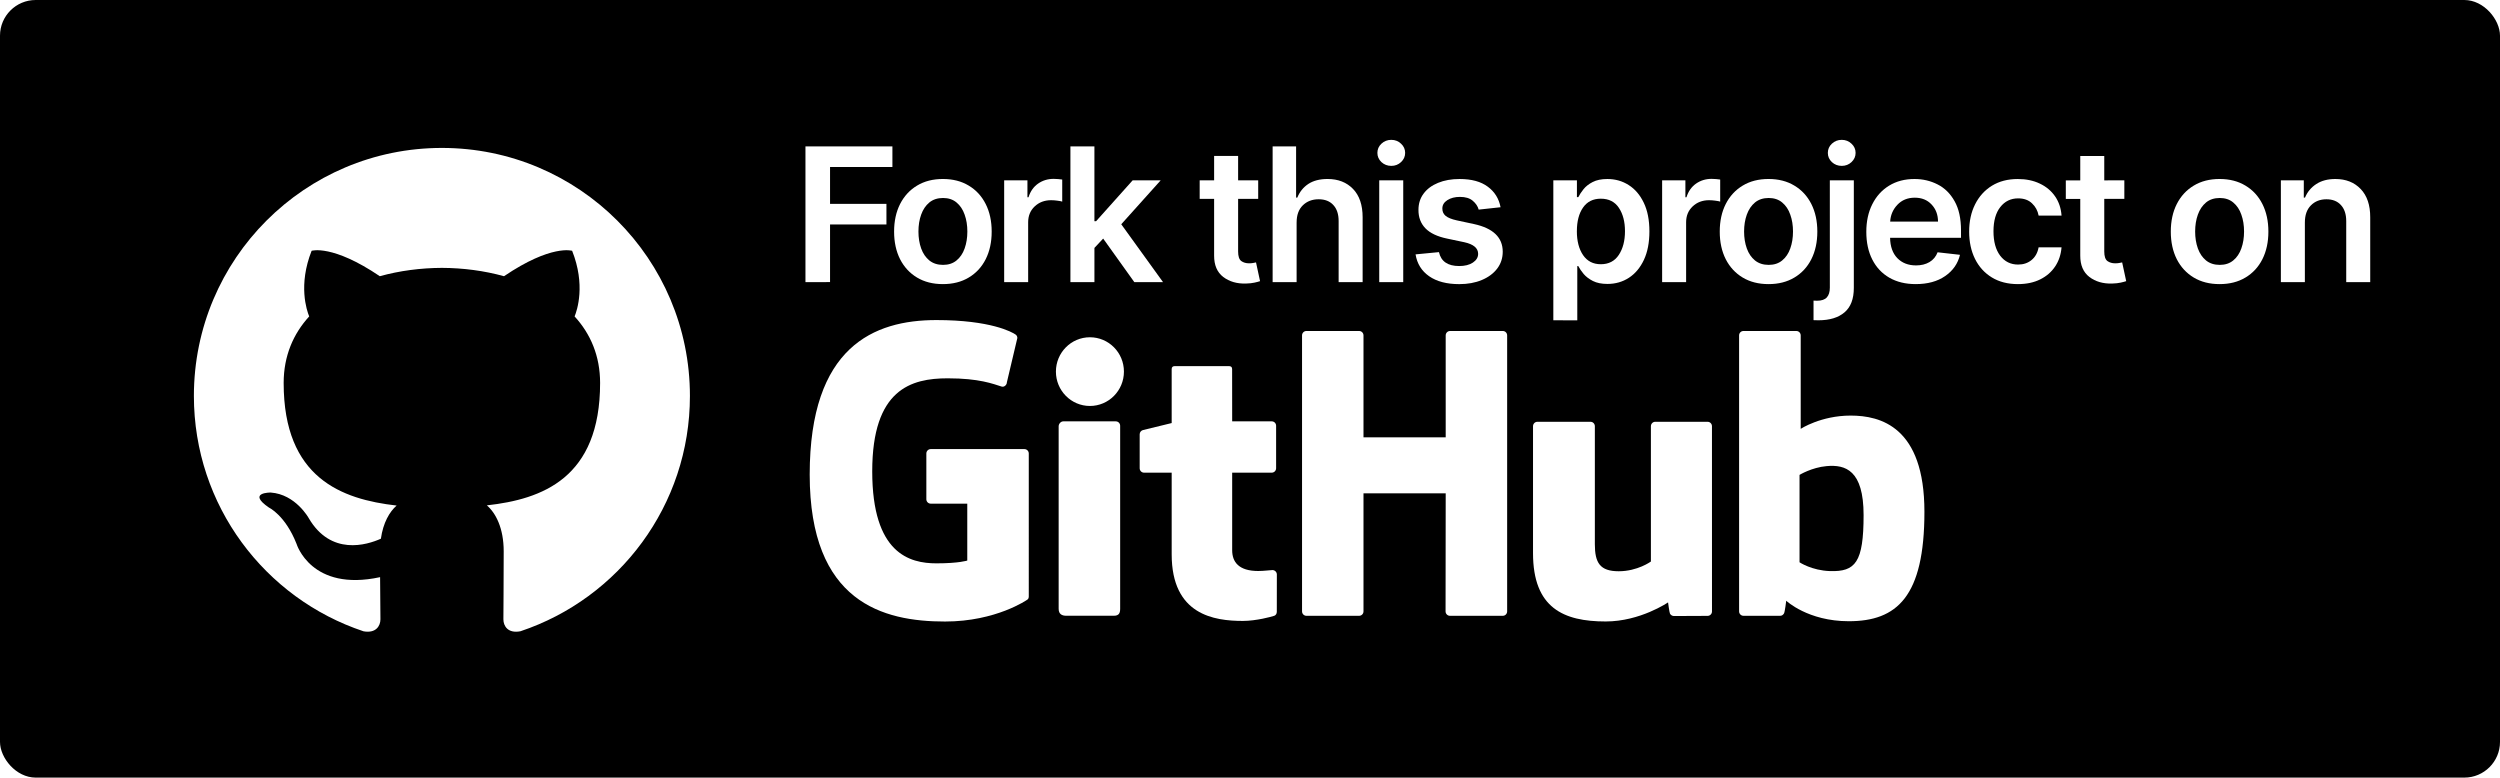 <?xml version="1.0" encoding="UTF-8" standalone="no"?>
<svg
   xmlns:dc="http://purl.org/dc/elements/1.1/"
   xmlns:cc="http://creativecommons.org/ns#"
   xmlns:rdf="http://www.w3.org/1999/02/22-rdf-syntax-ns#"
   xmlns:svg="http://www.w3.org/2000/svg"
   xmlns="http://www.w3.org/2000/svg"
   xmlns:sodipodi="http://sodipodi.sourceforge.net/DTD/sodipodi-0.dtd"
   xmlns:inkscape="http://www.inkscape.org/namespaces/inkscape"
   height="50"
   viewBox="0 0 160.75 50"
   width="160.75"
   version="1.1"
   id="svg20"
   sodipodi:docname="button.svg"
   inkscape:version="1.0.1 (3bc2e813f5, 2020-09-07)">
  <defs
     id="defs24">
    <clipPath
       clipPathUnits="userSpaceOnUse"
       id="clipPath20">
      <path
         d="M 0,576 H 576 V 0 H 0 Z"
         id="path18" />
    </clipPath>
  </defs>
  <sodipodi:namedview
     pagecolor="#ffffff"
     bordercolor="#666666"
     borderopacity="1"
     objecttolerance="10"
     gridtolerance="10"
     guidetolerance="10"
     inkscape:pageopacity="0"
     inkscape:pageshadow="2"
     inkscape:window-width="1920"
     inkscape:window-height="1017"
     id="namedview22"
     showgrid="false"
     inkscape:zoom="4"
     inkscape:cx="61.285745"
     inkscape:cy="21.877391"
     inkscape:window-x="-8"
     inkscape:window-y="-8"
     inkscape:window-maximized="1"
     inkscape:current-layer="g79"
     inkscape:document-rotation="0"
     fit-margin-top="0"
     fit-margin-left="0"
     fit-margin-right="0"
     fit-margin-bottom="0" />
  <style
     id="style2">.text path{fill:rgb(164, 189, 192);}</style>
  <rect
     fill="#2a3638"
     height="50"
     rx="2.296"
     width="160.75"
     id="rect4"
     style="fill:#000000;stroke-width:0.875"
     x="0"
     y="0" />
  <g
     id="g79"
     transform="translate(1.064,-0.419)">
    <g
       class="text"
       id="g18"
       transform="translate(2.895)"
       style="fill:#ffffff">
      <g
         id="g14"
         transform="matrix(0.199,0,0,-0.199,26.631,59.347)"
         style="fill:#ffffff">
        <g
           id="g16"
           clip-path="url(#clipPath20)"
           style="fill:#ffffff">
          <g
             id="g22"
             transform="translate(177.281,151.013)"
             style="fill:#ffffff">
            <path
               d="m 0,0 h -30.267 c -0.781,0 -1.415,-0.634 -1.415,-1.415 v -14.798 c 0,-0.781 0.634,-1.417 1.415,-1.417 h 11.807 v -18.385 c 0,0 -2.651,-0.904 -9.981,-0.904 -8.647,0 -20.727,3.16 -20.727,29.724 0,26.569 12.579,30.064 24.388,30.064 10.222,0 14.626,-1.799 17.428,-2.667 0.881,-0.269 1.695,0.608 1.695,1.389 l 3.377,14.298 c 0,0.366 -0.124,0.805 -0.54,1.104 -1.138,0.813 -8.081,4.697 -25.621,4.697 -20.205,0 -40.932,-8.596 -40.932,-49.921 0,-41.327 23.73,-47.485 43.727,-47.485 16.557,0 26.601,7.075 26.601,7.075 0.414,0.229 0.459,0.808 0.459,1.073 V -1.415 C 1.414,-0.634 0.781,0 0,0"
               style="fill:#ffffff;fill-opacity:1;fill-rule:nonzero;stroke:none"
               id="path24" />
          </g>
          <g
             id="g26"
             transform="translate(333.265,187.751)"
             style="fill:#ffffff">
            <path
               d="m 0,0 c 0,0.788 -0.624,1.423 -1.405,1.423 h -17.042 c -0.779,0 -1.411,-0.635 -1.411,-1.423 0,-0.003 0.004,-32.934 0.004,-32.934 H -46.418 V 0 c 0,0.788 -0.627,1.423 -1.407,1.423 h -17.041 c -0.775,0 -1.407,-0.635 -1.407,-1.423 v -89.177 c 0,-0.787 0.632,-1.427 1.407,-1.427 h 17.041 c 0.78,0 1.407,0.64 1.407,1.427 v 38.145 h 26.564 c 0,0 -0.046,-38.142 -0.046,-38.145 0,-0.787 0.631,-1.427 1.412,-1.427 h 17.082 c 0.78,0 1.404,0.64 1.406,1.427 z"
               style="fill:#ffffff;fill-opacity:1;fill-rule:nonzero;stroke:none"
               id="path28" />
          </g>
          <g
             id="g30"
             transform="translate(209.44,176.05)"
             style="fill:#ffffff">
            <path
               d="m 0,0 c 0,6.136 -4.92,11.095 -10.99,11.095 -6.064,0 -10.987,-4.959 -10.987,-11.095 0,-6.131 4.923,-11.104 10.987,-11.104 C -4.92,-11.104 0,-6.131 0,0"
               style="fill:#ffffff;fill-opacity:1;fill-rule:nonzero;stroke:none"
               id="path32" />
          </g>
          <g
             id="g34"
             transform="translate(208.222,117.386)"
             style="fill:#ffffff">
            <path
               d="m 0,0 v 41.164 c 0,0.782 -0.63,1.421 -1.41,1.421 h -16.988 c -0.78,0 -1.477,-0.804 -1.477,-1.585 v -58.977 c 0,-1.733 1.08,-2.249 2.478,-2.249 h 15.306 c 1.679,0 2.091,0.826 2.091,2.277 z"
               style="fill:#ffffff;fill-opacity:1;fill-rule:nonzero;stroke:none"
               id="path36" />
          </g>
          <g
             id="g38"
             transform="translate(398.032,159.837)"
             style="fill:#ffffff">
            <path
               d="m 0,0 h -16.911 c -0.776,0 -1.407,-0.64 -1.407,-1.427 v -43.725 c 0,0 -4.297,-3.144 -10.395,-3.144 -6.098,0 -7.716,2.767 -7.716,8.737 v 38.132 c 0,0.787 -0.63,1.427 -1.406,1.427 h -17.164 c -0.774,0 -1.409,-0.64 -1.409,-1.427 v -41.018 c 0,-17.736 9.884,-22.075 23.481,-22.075 11.156,0 20.15,6.164 20.15,6.164 0,0 0.427,-3.248 0.622,-3.633 0.193,-0.384 0.698,-0.773 1.244,-0.773 l 10.919,0.049 c 0.774,0 1.409,0.64 1.409,1.424 L 1.411,-1.427 C 1.411,-0.64 0.779,0 0,0"
               style="fill:#ffffff;fill-opacity:1;fill-rule:nonzero;stroke:none"
               id="path40" />
          </g>
          <g
             id="g42"
             transform="translate(437.584,111.595)"
             style="fill:#ffffff">
            <path
               d="m 0,0 c -5.866,0.179 -9.845,2.841 -9.845,2.841 v 28.24 c 0,0 3.925,2.406 8.741,2.836 6.09,0.546 11.958,-1.294 11.958,-15.821 C 10.854,2.776 8.206,-0.247 0,0 m 6.67,50.245 c -9.605,0 -16.138,-4.285 -16.138,-4.285 v 30.196 c 0,0.788 -0.63,1.423 -1.406,1.423 h -17.091 c -0.777,0 -1.408,-0.635 -1.408,-1.423 v -89.177 c 0,-0.787 0.631,-1.426 1.41,-1.426 h 11.858 c 0.534,0 0.938,0.275 1.237,0.757 0.295,0.479 0.72,4.112 0.72,4.112 0,0 6.988,-6.623 20.217,-6.623 15.532,0 24.439,7.878 24.439,35.366 0,27.488 -14.226,31.08 -23.838,31.08"
               style="fill:#ffffff;fill-opacity:1;fill-rule:nonzero;stroke:none"
               id="path44" />
          </g>
          <g
             id="g46"
             transform="translate(257.202,159.978)"
             style="fill:#ffffff">
            <path
               d="m 0,0 h -12.784 c 0,0 -0.019,16.885 -0.019,16.889 0,0.639 -0.329,0.959 -1.069,0.959 h -17.42 c -0.677,0 -1.041,-0.298 -1.041,-0.95 V -0.554 c 0,0 -8.73,-2.107 -9.32,-2.277 -0.588,-0.171 -1.021,-0.713 -1.021,-1.359 v -10.967 c 0,-0.789 0.63,-1.426 1.409,-1.426 h 8.932 v -26.384 c 0,-19.596 13.746,-21.521 23.021,-21.521 4.239,0 9.309,1.361 10.146,1.67 0.506,0.186 0.801,0.711 0.801,1.279 l 0.014,12.064 c 0,0.787 -0.665,1.424 -1.413,1.424 -0.745,0 -2.651,-0.303 -4.613,-0.303 -6.279,0 -8.407,2.919 -8.407,6.699 0,3.776 -10e-4,25.072 -10e-4,25.072 H 0 c 0.779,0 1.411,0.637 1.411,1.426 V -1.421 C 1.411,-0.634 0.779,0 0,0"
               style="fill:#ffffff;fill-opacity:1;fill-rule:nonzero;stroke:none"
               id="path48" />
          </g>
          <g
             id="g66"
             transform="translate(398.032,447.836)"
             style="fill:#ffffff" />
        </g>
      </g>
    </g>
    <g
       id="g196"
       transform="matrix(0.979,0,0,-0.979,27.349,9.931)">
      <path
         d="m 0,0 c -8.995,0 -16.288,-7.293 -16.288,-16.29 0,-7.197 4.667,-13.302 11.14,-15.457 0.815,-0.149 1.112,0.354 1.112,0.786 0,0.386 -0.014,1.411 -0.022,2.77 -4.531,-0.984 -5.487,2.184 -5.487,2.184 -0.741,1.882 -1.809,2.383 -1.809,2.383 -1.479,1.01 0.112,0.99 0.112,0.99 1.635,-0.115 2.495,-1.679 2.495,-1.679 1.453,-2.489 3.813,-1.77 4.741,-1.353 0.148,1.052 0.568,1.77 1.034,2.177 -3.617,0.411 -7.42,1.809 -7.42,8.051 0,1.778 0.635,3.232 1.677,4.371 -0.168,0.412 -0.727,2.068 0.159,4.311 0,0 1.368,0.438 4.48,-1.67 1.299,0.362 2.693,0.542 4.078,0.548 1.383,-0.006 2.777,-0.186 4.078,-0.548 3.11,2.108 4.475,1.67 4.475,1.67 0.889,-2.243 0.33,-3.899 0.162,-4.311 1.044,-1.139 1.675,-2.593 1.675,-4.371 0,-6.258 -3.809,-7.635 -7.438,-8.038 0.585,-0.503 1.106,-1.497 1.106,-3.017 0,-2.177 -0.02,-3.934 -0.02,-4.468 0,-0.436 0.293,-0.943 1.12,-0.784 6.468,2.159 11.131,8.26 11.131,15.455 C 16.291,-7.293 8.997,0 0,0"
         style="fill:#ffffff;fill-opacity:1;fill-rule:evenodd;stroke:none"
         id="path198" />
    </g>
    <g
       aria-label="Fork this project on"
       id="text38"
       style="font-style:normal;font-variant:normal;font-weight:600;font-stretch:normal;font-size:12px;line-height:1.25;font-family:Inter;-inkscape-font-specification:'Inter Semi-Bold';letter-spacing:-0.5px;fill:#000000;fill-opacity:1;stroke:none">
      <path
         d="M 50.727,18.559 V 9.832 h 5.591 v 1.325 h -4.01 v 2.369 h 3.626 v 1.325 h -3.626 v 3.707 z"
         style="font-style:normal;font-variant:normal;font-weight:600;font-stretch:normal;font-size:12px;font-family:Inter;-inkscape-font-specification:'Inter Semi-Bold';fill:#ffffff"
         id="path116" />
      <path
         d="m 59.564,18.687 q -0.959,0 -1.662,-0.422 -0.703,-0.422 -1.091,-1.18 -0.384,-0.763 -0.384,-1.773 0,-1.014 0.384,-1.773 0.388,-0.763 1.091,-1.185 0.703,-0.426 1.662,-0.426 0.959,0 1.662,0.426 0.707,0.422 1.091,1.185 0.384,0.759 0.384,1.773 0,1.01 -0.384,1.773 -0.384,0.759 -1.091,1.18 -0.703,0.422 -1.662,0.422 z m 0.009,-1.236 q 0.524,0 0.869,-0.286 0.349,-0.286 0.52,-0.771 0.175,-0.49 0.175,-1.087 0,-0.601 -0.175,-1.087 -0.17,-0.49 -0.52,-0.78 -0.345,-0.29 -0.869,-0.29 -0.528,0 -0.882,0.29 -0.349,0.29 -0.524,0.78 -0.175,0.486 -0.175,1.087 0,0.597 0.175,1.087 0.175,0.486 0.524,0.771 0.354,0.286 0.882,0.286 z"
         style="font-style:normal;font-variant:normal;font-weight:600;font-stretch:normal;font-size:12px;font-family:Inter;-inkscape-font-specification:'Inter Semi-Bold';fill:#ffffff"
         id="path118" />
      <path
         d="m 63.504,18.559 v -6.545 h 1.496 v 1.091 h 0.068 q 0.179,-0.571 0.614,-0.878 0.439,-0.307 1.001,-0.307 0.128,0 0.286,0.013 0.162,0.009 0.268,0.03 v 1.419 q -0.098,-0.034 -0.311,-0.06 -0.209,-0.03 -0.405,-0.03 -0.635,0 -1.057,0.401 -0.418,0.396 -0.418,1.018 v 3.848 z"
         style="font-style:normal;font-variant:normal;font-weight:600;font-stretch:normal;font-size:12px;font-family:Inter;-inkscape-font-specification:'Inter Semi-Bold';fill:#ffffff"
         id="path120" />
      <path
         d="M 67.764,18.559 V 9.832 h 1.543 V 14.643 h 0.107 l 2.352,-2.629 h 1.803 l -2.536,2.825 2.685,3.72 h -1.845 l -2.003,-2.8 -0.562,0.601 v 2.199 z"
         style="font-style:normal;font-variant:normal;font-weight:600;font-stretch:normal;font-size:12px;font-family:Inter;-inkscape-font-specification:'Inter Semi-Bold';fill:#ffffff"
         id="path122" />
      <path
         d="m 79.838,12.014 v 1.193 h -1.291 v 3.384 q 0,0.464 0.205,0.614 0.205,0.145 0.494,0.145 0.145,0 0.264,-0.021 0.124,-0.021 0.188,-0.038 l 0.26,1.206 q -0.124,0.043 -0.354,0.094 -0.226,0.051 -0.554,0.06 -0.869,0.026 -1.462,-0.426 -0.588,-0.452 -0.584,-1.376 V 13.207 H 76.075 v -1.193 h 0.929 v -1.568 h 1.543 v 1.568 z"
         style="font-style:normal;font-variant:normal;font-weight:600;font-stretch:normal;font-size:12px;font-family:Inter;-inkscape-font-specification:'Inter Semi-Bold';fill:#ffffff"
         id="path124" />
      <path
         d="m 82.308,14.724 v 3.835 H 80.766 V 9.832 h 1.509 v 3.294 h 0.077 q 0.226,-0.558 0.707,-0.878 0.486,-0.32 1.24,-0.32 1.018,0 1.636,0.639 0.618,0.639 0.618,1.824 v 4.168 h -1.543 v -3.929 q 0,-0.661 -0.341,-1.027 -0.337,-0.371 -0.946,-0.371 -0.618,0 -1.018,0.392 -0.396,0.388 -0.396,1.099 z"
         style="font-style:normal;font-variant:normal;font-weight:600;font-stretch:normal;font-size:12px;font-family:Inter;-inkscape-font-specification:'Inter Semi-Bold';fill:#ffffff"
         id="path126" />
      <path
         d="m 87.621,18.559 v -6.545 h 1.543 v 6.545 z m 0.776,-7.474 q -0.371,0 -0.635,-0.243 -0.26,-0.247 -0.26,-0.592 0,-0.349 0.26,-0.592 0.264,-0.247 0.635,-0.247 0.366,0 0.626,0.247 0.264,0.243 0.264,0.592 0,0.345 -0.264,0.592 -0.26,0.243 -0.626,0.243 z"
         style="font-style:normal;font-variant:normal;font-weight:600;font-stretch:normal;font-size:12px;font-family:Inter;-inkscape-font-specification:'Inter Semi-Bold';fill:#ffffff"
         id="path128" />
      <path
         d="m 95.422,13.744 -1.406,0.153 q -0.089,-0.324 -0.384,-0.571 -0.29,-0.247 -0.822,-0.247 -0.482,0 -0.81,0.209 -0.324,0.209 -0.32,0.541 -0.004,0.286 0.209,0.469 0.217,0.179 0.716,0.29 l 1.116,0.239 q 1.837,0.401 1.841,1.773 0,0.618 -0.358,1.091 -0.358,0.469 -0.989,0.733 -0.631,0.264 -1.449,0.264 -1.206,0 -1.935,-0.507 -0.729,-0.507 -0.874,-1.406 l 1.504,-0.145 q 0.2,0.895 1.3,0.895 0.55,0 0.882,-0.222 0.337,-0.226 0.337,-0.562 0,-0.55 -0.882,-0.746 L 91.983,15.76 q -0.942,-0.196 -1.393,-0.661 -0.452,-0.469 -0.447,-1.185 0,-0.605 0.332,-1.048 0.332,-0.447 0.929,-0.69 0.597,-0.247 1.385,-0.247 1.151,0 1.811,0.494 0.665,0.49 0.822,1.321 z"
         style="font-style:normal;font-variant:normal;font-weight:600;font-stretch:normal;font-size:12px;font-family:Inter;-inkscape-font-specification:'Inter Semi-Bold';fill:#ffffff"
         id="path130" />
      <path
         d="m 98.815,21.014 v -9 h 1.517 v 1.082 h 0.089 q 0.119,-0.239 0.332,-0.507 0.217,-0.273 0.588,-0.464 0.375,-0.196 0.95,-0.196 0.759,0 1.368,0.388 0.614,0.388 0.972,1.138 0.362,0.75 0.362,1.841 0,1.078 -0.354,1.832 -0.354,0.754 -0.963,1.151 -0.609,0.396 -1.381,0.396 -0.562,0 -0.933,-0.188 -0.371,-0.188 -0.597,-0.452 -0.222,-0.268 -0.345,-0.507 h -0.064 v 3.486 z m 1.513,-5.727 q 0,0.95 0.401,1.538 0.401,0.584 1.138,0.584 0.763,0 1.159,-0.601 0.396,-0.601 0.396,-1.521 0,-0.916 -0.392,-1.504 -0.392,-0.588 -1.163,-0.588 -0.746,0 -1.142,0.571 -0.396,0.567 -0.396,1.521 z"
         style="font-style:normal;font-variant:normal;font-weight:600;font-stretch:normal;font-size:12px;font-family:Inter;-inkscape-font-specification:'Inter Semi-Bold';fill:#ffffff"
         id="path132" />
      <path
         d="m 105.811,18.559 v -6.545 h 1.496 v 1.091 h 0.068 q 0.179,-0.571 0.614,-0.878 0.439,-0.307 1.001,-0.307 0.128,0 0.286,0.013 0.162,0.009 0.268,0.03 v 1.419 q -0.098,-0.034 -0.311,-0.06 -0.209,-0.03 -0.405,-0.03 -0.635,0 -1.057,0.401 -0.418,0.396 -0.418,1.018 v 3.848 z"
         style="font-style:normal;font-variant:normal;font-weight:600;font-stretch:normal;font-size:12px;font-family:Inter;-inkscape-font-specification:'Inter Semi-Bold';fill:#ffffff"
         id="path134" />
      <path
         d="m 112.653,18.687 q -0.959,0 -1.662,-0.422 -0.703,-0.422 -1.091,-1.18 -0.384,-0.763 -0.384,-1.773 0,-1.014 0.384,-1.773 0.388,-0.763 1.091,-1.185 0.703,-0.426 1.662,-0.426 0.959,0 1.662,0.426 0.707,0.422 1.091,1.185 0.384,0.759 0.384,1.773 0,1.01 -0.384,1.773 -0.384,0.759 -1.091,1.18 -0.703,0.422 -1.662,0.422 z m 0.009,-1.236 q 0.524,0 0.869,-0.286 0.349,-0.286 0.52,-0.771 0.175,-0.49 0.175,-1.087 0,-0.601 -0.175,-1.087 -0.17,-0.49 -0.52,-0.78 -0.345,-0.29 -0.869,-0.29 -0.528,0 -0.882,0.29 -0.349,0.29 -0.524,0.78 -0.175,0.486 -0.175,1.087 0,0.597 0.175,1.087 0.175,0.486 0.524,0.771 0.354,0.286 0.882,0.286 z"
         style="font-style:normal;font-variant:normal;font-weight:600;font-stretch:normal;font-size:12px;font-family:Inter;-inkscape-font-specification:'Inter Semi-Bold';fill:#ffffff"
         id="path136" />
      <path
         d="m 116.594,12.014 h 1.543 v 6.92 q 0,1.061 -0.597,1.568 -0.597,0.511 -1.679,0.511 -0.081,0 -0.153,-0.004 -0.077,0 -0.162,-0.004 v -1.257 q 0.064,0.004 0.115,0.004 0.051,0.004 0.107,0.004 0.443,0 0.635,-0.217 0.192,-0.213 0.192,-0.626 z m 0.767,-0.929 q -0.371,0 -0.635,-0.243 -0.26,-0.247 -0.26,-0.592 0,-0.349 0.26,-0.592 0.264,-0.247 0.635,-0.247 0.366,0 0.626,0.247 0.264,0.243 0.264,0.592 0,0.345 -0.264,0.592 -0.26,0.243 -0.626,0.243 z"
         style="font-style:normal;font-variant:normal;font-weight:600;font-stretch:normal;font-size:12px;font-family:Inter;-inkscape-font-specification:'Inter Semi-Bold';fill:#ffffff"
         id="path138" />
      <path
         d="m 122.119,18.687 q -0.984,0 -1.7,-0.413 -0.712,-0.413 -1.095,-1.168 -0.384,-0.754 -0.384,-1.781 0,-1.01 0.384,-1.773 0.384,-0.767 1.078,-1.193 0.699,-0.43 1.636,-0.43 0.805,0 1.487,0.349 0.682,0.345 1.091,1.078 0.413,0.729 0.413,1.879 v 0.473 h -4.56 q 0.013,0.839 0.464,1.308 0.456,0.469 1.206,0.469 0.499,0 0.861,-0.213 0.366,-0.217 0.524,-0.631 l 1.44,0.162 q -0.205,0.852 -0.955,1.368 -0.746,0.516 -1.892,0.516 z m -1.645,-4.018 h 3.077 q -0.004,-0.669 -0.418,-1.104 -0.409,-0.435 -1.074,-0.435 -0.69,0 -1.121,0.456 -0.43,0.456 -0.464,1.082 z"
         style="font-style:normal;font-variant:normal;font-weight:600;font-stretch:normal;font-size:12px;font-family:Inter;-inkscape-font-specification:'Inter Semi-Bold';fill:#ffffff"
         id="path140" />
      <path
         d="m 128.689,18.687 q -0.976,0 -1.679,-0.43 -0.703,-0.43 -1.082,-1.193 -0.375,-0.763 -0.375,-1.751 0,-1.001 0.384,-1.76 0.384,-0.763 1.082,-1.193 0.703,-0.43 1.662,-0.43 0.801,0 1.415,0.294 0.614,0.29 0.98,0.818 0.366,0.528 0.418,1.24 h -1.474 q -0.089,-0.473 -0.426,-0.788 -0.332,-0.32 -0.891,-0.32 -0.712,0 -1.151,0.562 -0.435,0.558 -0.435,1.551 0,1.001 0.43,1.572 0.435,0.571 1.155,0.571 0.507,0 0.861,-0.29 0.358,-0.29 0.456,-0.818 h 1.474 q -0.055,0.695 -0.409,1.227 -0.354,0.533 -0.963,0.835 -0.609,0.303 -1.432,0.303 z"
         style="font-style:normal;font-variant:normal;font-weight:600;font-stretch:normal;font-size:12px;font-family:Inter;-inkscape-font-specification:'Inter Semi-Bold';fill:#ffffff"
         id="path142" />
      <path
         d="m 135.531,12.014 v 1.193 h -1.291 v 3.384 q 0,0.464 0.205,0.614 0.205,0.145 0.494,0.145 0.145,0 0.264,-0.021 0.124,-0.021 0.188,-0.038 l 0.26,1.206 q -0.124,0.043 -0.354,0.094 -0.226,0.051 -0.554,0.06 -0.869,0.026 -1.462,-0.426 -0.588,-0.452 -0.584,-1.376 v -3.639 h -0.929 v -1.193 h 0.929 v -1.568 h 1.543 v 1.568 z"
         style="font-style:normal;font-variant:normal;font-weight:600;font-stretch:normal;font-size:12px;font-family:Inter;-inkscape-font-specification:'Inter Semi-Bold';fill:#ffffff"
         id="path144" />
      <path
         d="m 141.656,18.687 q -0.959,0 -1.662,-0.422 -0.703,-0.422 -1.091,-1.18 -0.384,-0.763 -0.384,-1.773 0,-1.014 0.384,-1.773 0.388,-0.763 1.091,-1.185 0.703,-0.426 1.662,-0.426 0.959,0 1.662,0.426 0.707,0.422 1.091,1.185 0.384,0.759 0.384,1.773 0,1.01 -0.384,1.773 -0.384,0.759 -1.091,1.18 -0.703,0.422 -1.662,0.422 z m 0.009,-1.236 q 0.524,0 0.869,-0.286 0.349,-0.286 0.52,-0.771 0.175,-0.49 0.175,-1.087 0,-0.601 -0.175,-1.087 -0.17,-0.49 -0.52,-0.78 -0.345,-0.29 -0.869,-0.29 -0.528,0 -0.882,0.29 -0.349,0.29 -0.524,0.78 -0.175,0.486 -0.175,1.087 0,0.597 0.175,1.087 0.175,0.486 0.524,0.771 0.354,0.286 0.882,0.286 z"
         style="font-style:normal;font-variant:normal;font-weight:600;font-stretch:normal;font-size:12px;font-family:Inter;-inkscape-font-specification:'Inter Semi-Bold';fill:#ffffff"
         id="path146" />
      <path
         d="m 147.139,14.724 v 3.835 h -1.543 v -6.545 h 1.474 v 1.112 h 0.077 q 0.226,-0.545 0.72,-0.869 0.499,-0.328 1.232,-0.328 1.014,0 1.628,0.643 0.618,0.643 0.614,1.82 v 4.168 h -1.543 v -3.929 q 0,-0.656 -0.341,-1.027 -0.337,-0.371 -0.933,-0.371 -0.609,0 -0.997,0.392 -0.388,0.388 -0.388,1.099 z"
         style="font-style:normal;font-variant:normal;font-weight:600;font-stretch:normal;font-size:12px;font-family:Inter;-inkscape-font-specification:'Inter Semi-Bold';fill:#ffffff"
         id="path148" />
    </g>
  </g>
</svg>
